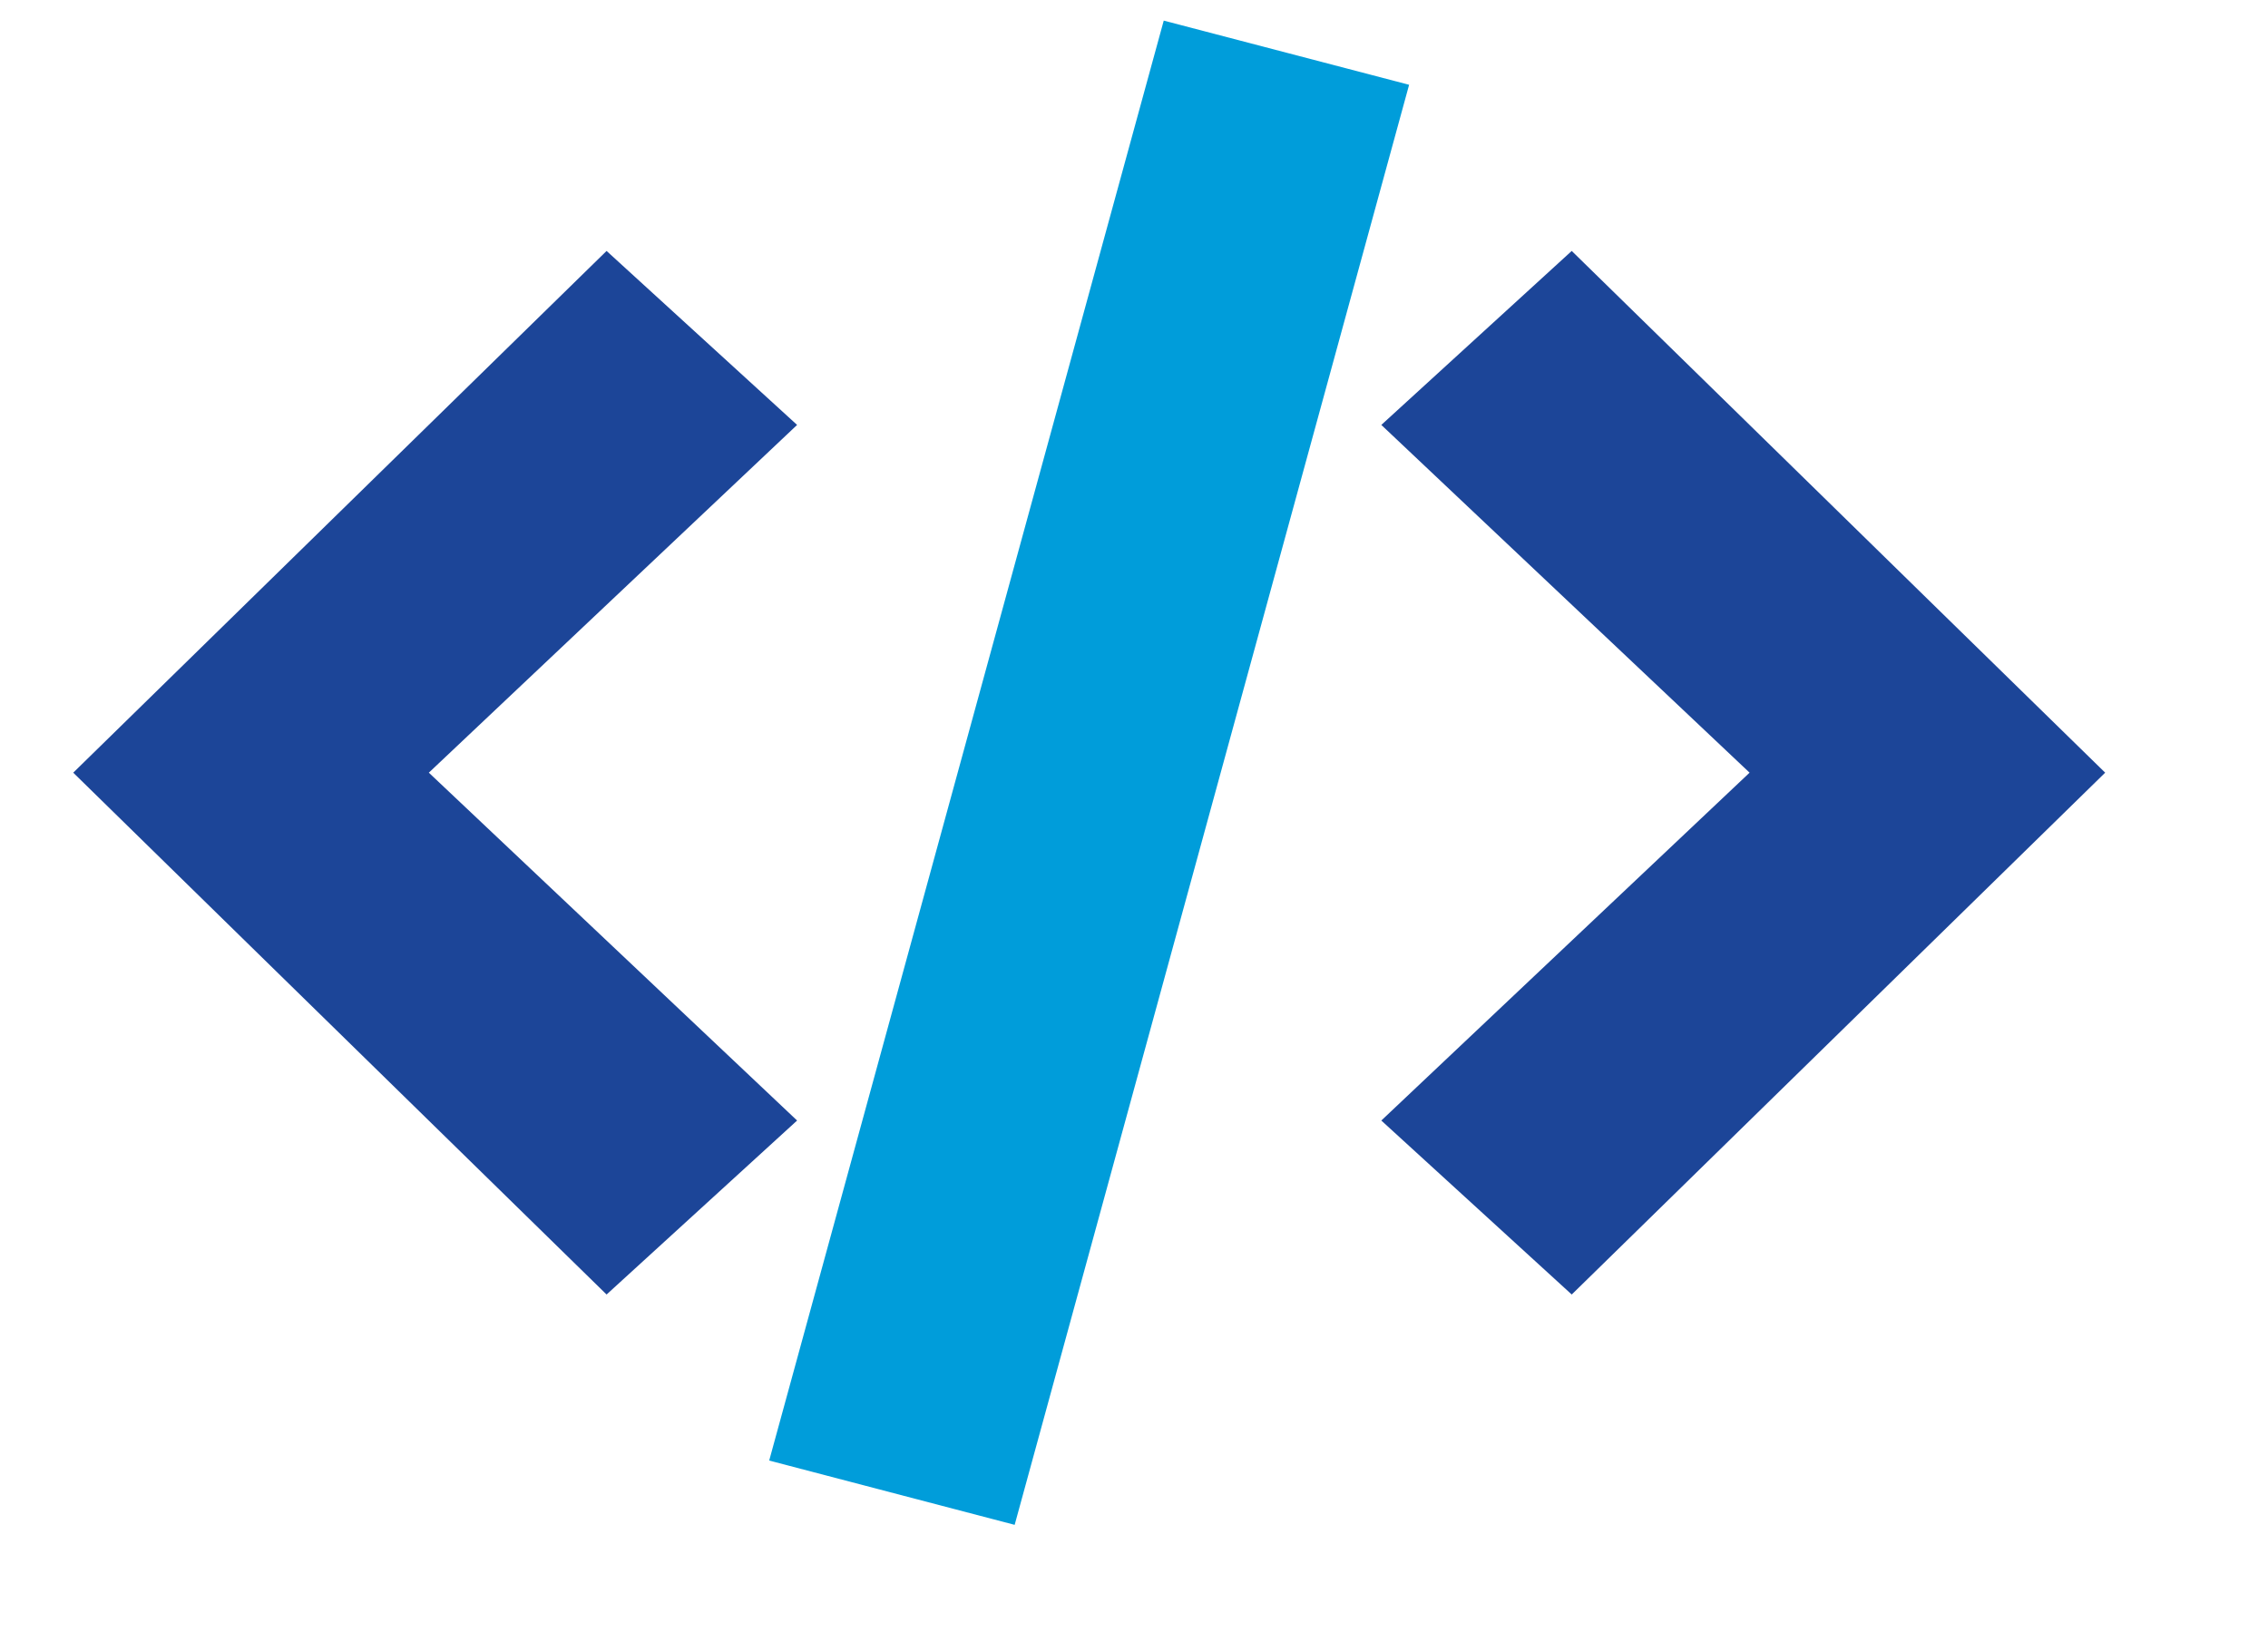 <?xml version="1.0" standalone="no"?><!DOCTYPE svg PUBLIC "-//W3C//DTD SVG 1.1//EN" "http://www.w3.org/Graphics/SVG/1.1/DTD/svg11.dtd"><svg t="1648024357537" class="icon" viewBox="0 0 1423 1024" version="1.1" xmlns="http://www.w3.org/2000/svg" p-id="68747" xmlns:xlink="http://www.w3.org/1999/xlink" width="277.93" height="200"><defs><style type="text/css"></style></defs><path d="M482.607 916.418L730.164 12.93l153.949 40.272-247.489 903.556-154.016-40.339z" fill="#009DDA" p-id="68748"></path><path d="M1209.25 375.713l-223.111-218.262-119.468 109.165 231.058 218.195-231.058 218.262 119.468 109.165 223.111-218.262 111.589-109.165-111.589-109.097zM269.059 484.81l231.058-218.195L380.581 157.45 157.47 375.713 45.948 484.81 157.47 593.975l223.111 218.262 119.536-109.165-231.058-218.262z" fill="#1c4598" p-id="68749"></path></svg>